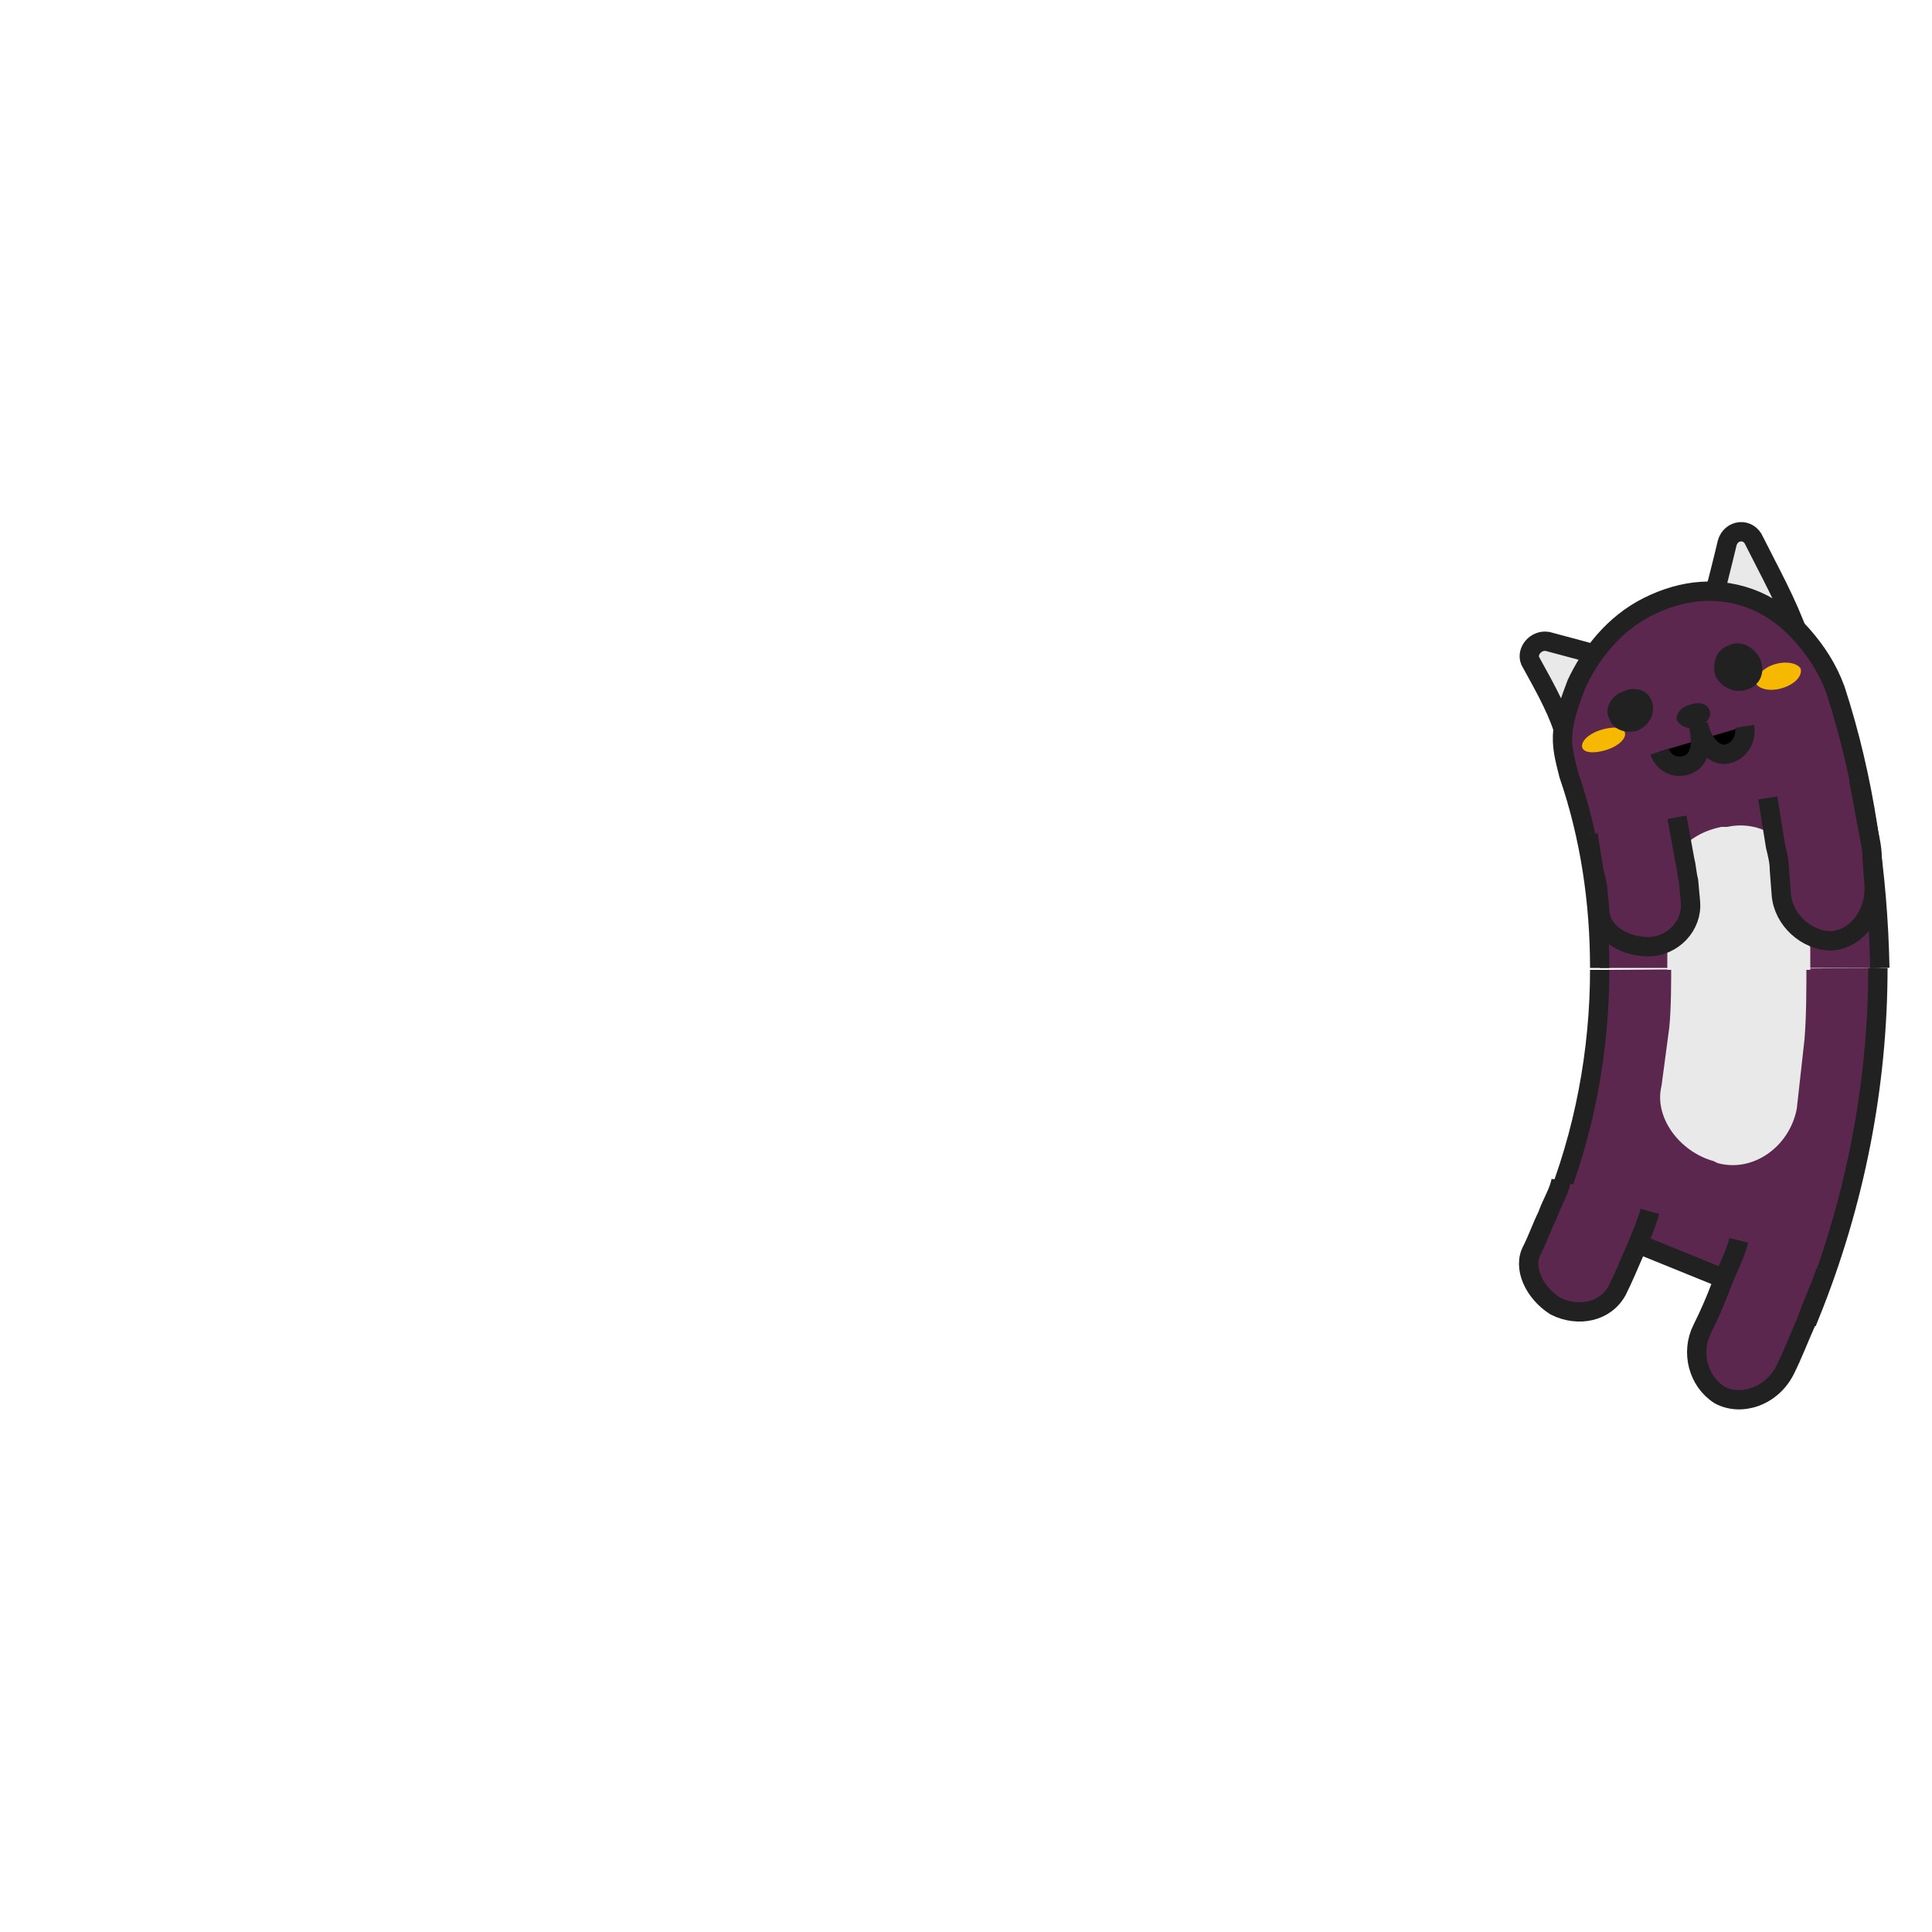 <svg xmlns="http://www.w3.org/2000/svg" xmlns:xlink="http://www.w3.org/1999/xlink" style="margin:auto;background:#fff;display:block;" width="200px" height="200px" viewBox="0 0 100 100" preserveAspectRatio="xMidYMid"> <g> <animateTransform attributeName="transform" type="rotate" values="360 50 50;0 50 50" keyTimes="0;1" dur="1.923s" repeatCount="indefinite" calcMode="spline" keySplines="0.5 0 0.5 1" begin="-0.279s"></animateTransform> <circle cx="50" cy="50" r="39.891" stroke="#5b274e" stroke-width="14.4" fill="none" stroke-dasharray="0 300"> <animate attributeName="stroke-dasharray" values="15 300;79.955 300;15 300" keyTimes="0;0.5;1" dur="1.923s" repeatCount="indefinite" calcMode="linear" keySplines="0 0.4 0.6 1;0.4 0 1 0.6" begin="-0.128s"></animate> </circle> <circle cx="50" cy="50" r="39.891" stroke="#e9e9e9" stroke-width="7.2" fill="none" stroke-dasharray="0 300"> <animate attributeName="stroke-dasharray" values="15 300;79.955 300;15 300" keyTimes="0;0.5;1" dur="1.923s" repeatCount="indefinite" calcMode="linear" keySplines="0 0.4 0.6 1;0.4 0 1 0.6" begin="-0.128s"></animate> </circle> <circle cx="50" cy="50" r="32.771" stroke="#212121" stroke-width="1" fill="none" stroke-dasharray="0 300"> <animate attributeName="stroke-dasharray" values="15 300;65.684 300;15 300" keyTimes="0;0.5;1" dur="1.923s" repeatCount="indefinite" calcMode="linear" keySplines="0 0.4 0.6 1;0.4 0 1 0.6" begin="-0.128s"></animate> </circle> <circle cx="50" cy="50" r="47.171" stroke="#212121" stroke-width="1" fill="none" stroke-dasharray="0 300"> <animate attributeName="stroke-dasharray" values="15 300;95.749 300;15 300" keyTimes="0;0.5;1" dur="1.923s" repeatCount="indefinite" calcMode="linear" keySplines="0 0.4 0.6 1;0.4 0 1 0.6" begin="-0.128s"></animate> </circle> </g> <g> <animateTransform attributeName="transform" type="rotate" values="360 50 50;0 50 50" keyTimes="0;1" dur="1.923s" repeatCount="indefinite" calcMode="spline" keySplines="0.5 0 0.5 1"></animateTransform> <path fill="#5b274e" stroke="#212121" d="M97.2,50.1c0,6.1-1.2,12.2-3.5,17.9l-13.3-5.4c1.6-3.9,2.4-8.2,2.4-12.4"></path> <path fill="#e9e9e9" d="M93.5,49.9c0,1.2,0,2.7-0.1,3.9l-0.4,3.6c-0.4,2-2.3,3.3-4.1,2.8l-0.2-0.1c-1.8-0.5-3.1-2.3-2.7-3.9l0.4-3 c0.1-1,0.1-2.3,0.1-3.3"></path> <path fill="#5b274e" stroke="#212121" d="M85.4,62.7c-0.2,0.7-0.5,1.4-0.8,2.1c-0.3,0.7-0.6,1.4-0.9,2c-0.6,1.1-2,1.4-3.2,0.8c-1.1-0.7-1.7-2-1.2-2.9 c0.3-0.6,0.5-1.2,0.8-1.8c0.2-0.6,0.6-1.2,0.7-1.8"></path> <path fill="#5b274e" stroke="#212121" d="M94.5,65.8c-0.3,0.9-0.7,1.7-1,2.6c-0.4,0.9-0.7,1.7-1.1,2.5c-0.7,1.4-2.3,1.9-3.4,1.3h0 c-1.1-0.7-1.5-2.2-0.9-3.4c0.4-0.8,0.7-1.5,1-2.3c0.3-0.8,0.7-1.5,0.9-2.3"></path> </g> <g> <animateTransform attributeName="transform" type="rotate" values="360 50 50;0 50 50" keyTimes="0;1" dur="1.923s" repeatCount="indefinite" calcMode="spline" keySplines="0.5 0 0.5 1" begin="-0.279s"></animateTransform> <path fill="#e9e9e9" stroke="#212121" d="M86.9,35.3l-6,2.4c-0.4-1.2-1.1-2.4-1.7-3.5c-0.2-0.5,0.3-1.1,0.9-1C82.3,33.8,84.8,34.4,86.9,35.3z"></path> <path fill="#e9e9e9" stroke="#212121" d="M87.1,35.3l6-2.4c-0.6-1.7-1.5-3.3-2.3-4.9c-0.3-0.7-1.2-0.6-1.4,0.1C88.8,30.6,88.2,33,87.1,35.3z"></path> <path fill="#5b274e" stroke="#212121" d="M82.8,50.1c0-3.4-0.5-6.8-1.6-10c-0.2-0.8-0.4-1.5-0.3-2.3c0.1-0.8,0.4-1.6,0.7-2.4c0.7-1.5,1.9-3.1,3.7-4l0,0 c1.8-0.9,3.7-1.1,5.6-0.3c0.9,0.4,1.7,1,2.4,1.8c0.7,0.8,1.3,1.7,1.7,2.8c1.5,4.6,2.2,9.5,2.3,14.4"></path> <path fill="#e9e9e9" d="M86.3,50.2l0-0.9l-0.1-0.9l-0.1-1.9c0-0.9,0.2-1.7,0.7-2.3c0.5-0.7,1.3-1.2,2.3-1.4l0.3,0 c0.9-0.2,1.9,0,2.6,0.6c0.7,0.5,1.3,1.4,1.4,2.4l0.2,2.2l0.1,1.1l0,1.1"></path> <path fill="#f7b801" d="M93.2,34.6c0.1,0.4-0.3,0.8-0.9,1c-0.6,0.2-1.2,0.1-1.4-0.2c-0.1-0.3,0.3-0.8,0.9-1 C92.4,34.2,93,34.3,93.2,34.6z"></path> <path fill="#f7b801" d="M81.9,38.7c0.1,0.3,0.7,0.3,1.3,0.1c0.6-0.2,1-0.6,0.9-0.9c-0.1-0.3-0.7-0.3-1.3-0.1 C82.2,38,81.8,38.4,81.9,38.7z"></path> <path fill="#212121" d="M88.5,36.8c0.1,0.3-0.2,0.7-0.6,0.8c-0.5,0.2-0.9,0-1.1-0.3c-0.1-0.3,0.2-0.7,0.6-0.8C87.9,36.3,88.4,36.4,88.5,36.8z"></path> <path stroke="#212121" d="M85.9,38.9c0.2,0.6,0.8,0.9,1.4,0.7c0.6-0.2,0.9-0.9,0.6-2.1c0.3,1.2,1,1.7,1.6,1.5c0.6-0.2,0.9-0.8,0.8-1.4"></path> <path fill="#5b274e" stroke="#212121" d="M86.8,42.3l0.4,2.2c0.1,0.4,0.1,0.7,0.2,1.1l0.1,1.1c0.1,1.2-0.9,2.3-2.2,2.3c-1.3,0-2.5-0.8-2.5-1.9l-0.1-1 c0-0.3-0.1-0.6-0.2-1l-0.3-1.9"></path> <path fill="#5b274e" stroke="#212121" d="M96.2,40.3l0.5,2.7c0.1,0.5,0.2,0.9,0.2,1.4l0.1,1.4c0.1,1.5-0.9,2.8-2.2,2.9h0c-1.3,0-2.5-1.1-2.6-2.4 L92.1,45c0-0.4-0.1-0.8-0.2-1.2l-0.4-2.5"></path> <path fill="#212121" d="M91.1,34.1c0.3,0.7,0,1.4-0.7,1.6c-0.6,0.2-1.3-0.1-1.6-0.7c-0.2-0.6,0-1.4,0.7-1.6C90.1,33.1,90.8,33.5,91.1,34.1z"></path> <path fill="#212121" d="M85.5,36.3c0.2,0.6-0.1,1.2-0.7,1.5c-0.6,0.2-1.3,0-1.5-0.6C83,36.7,83.4,36,84,35.8C84.6,35.5,85.3,35.7,85.5,36.3z"></path> </g> </svg>